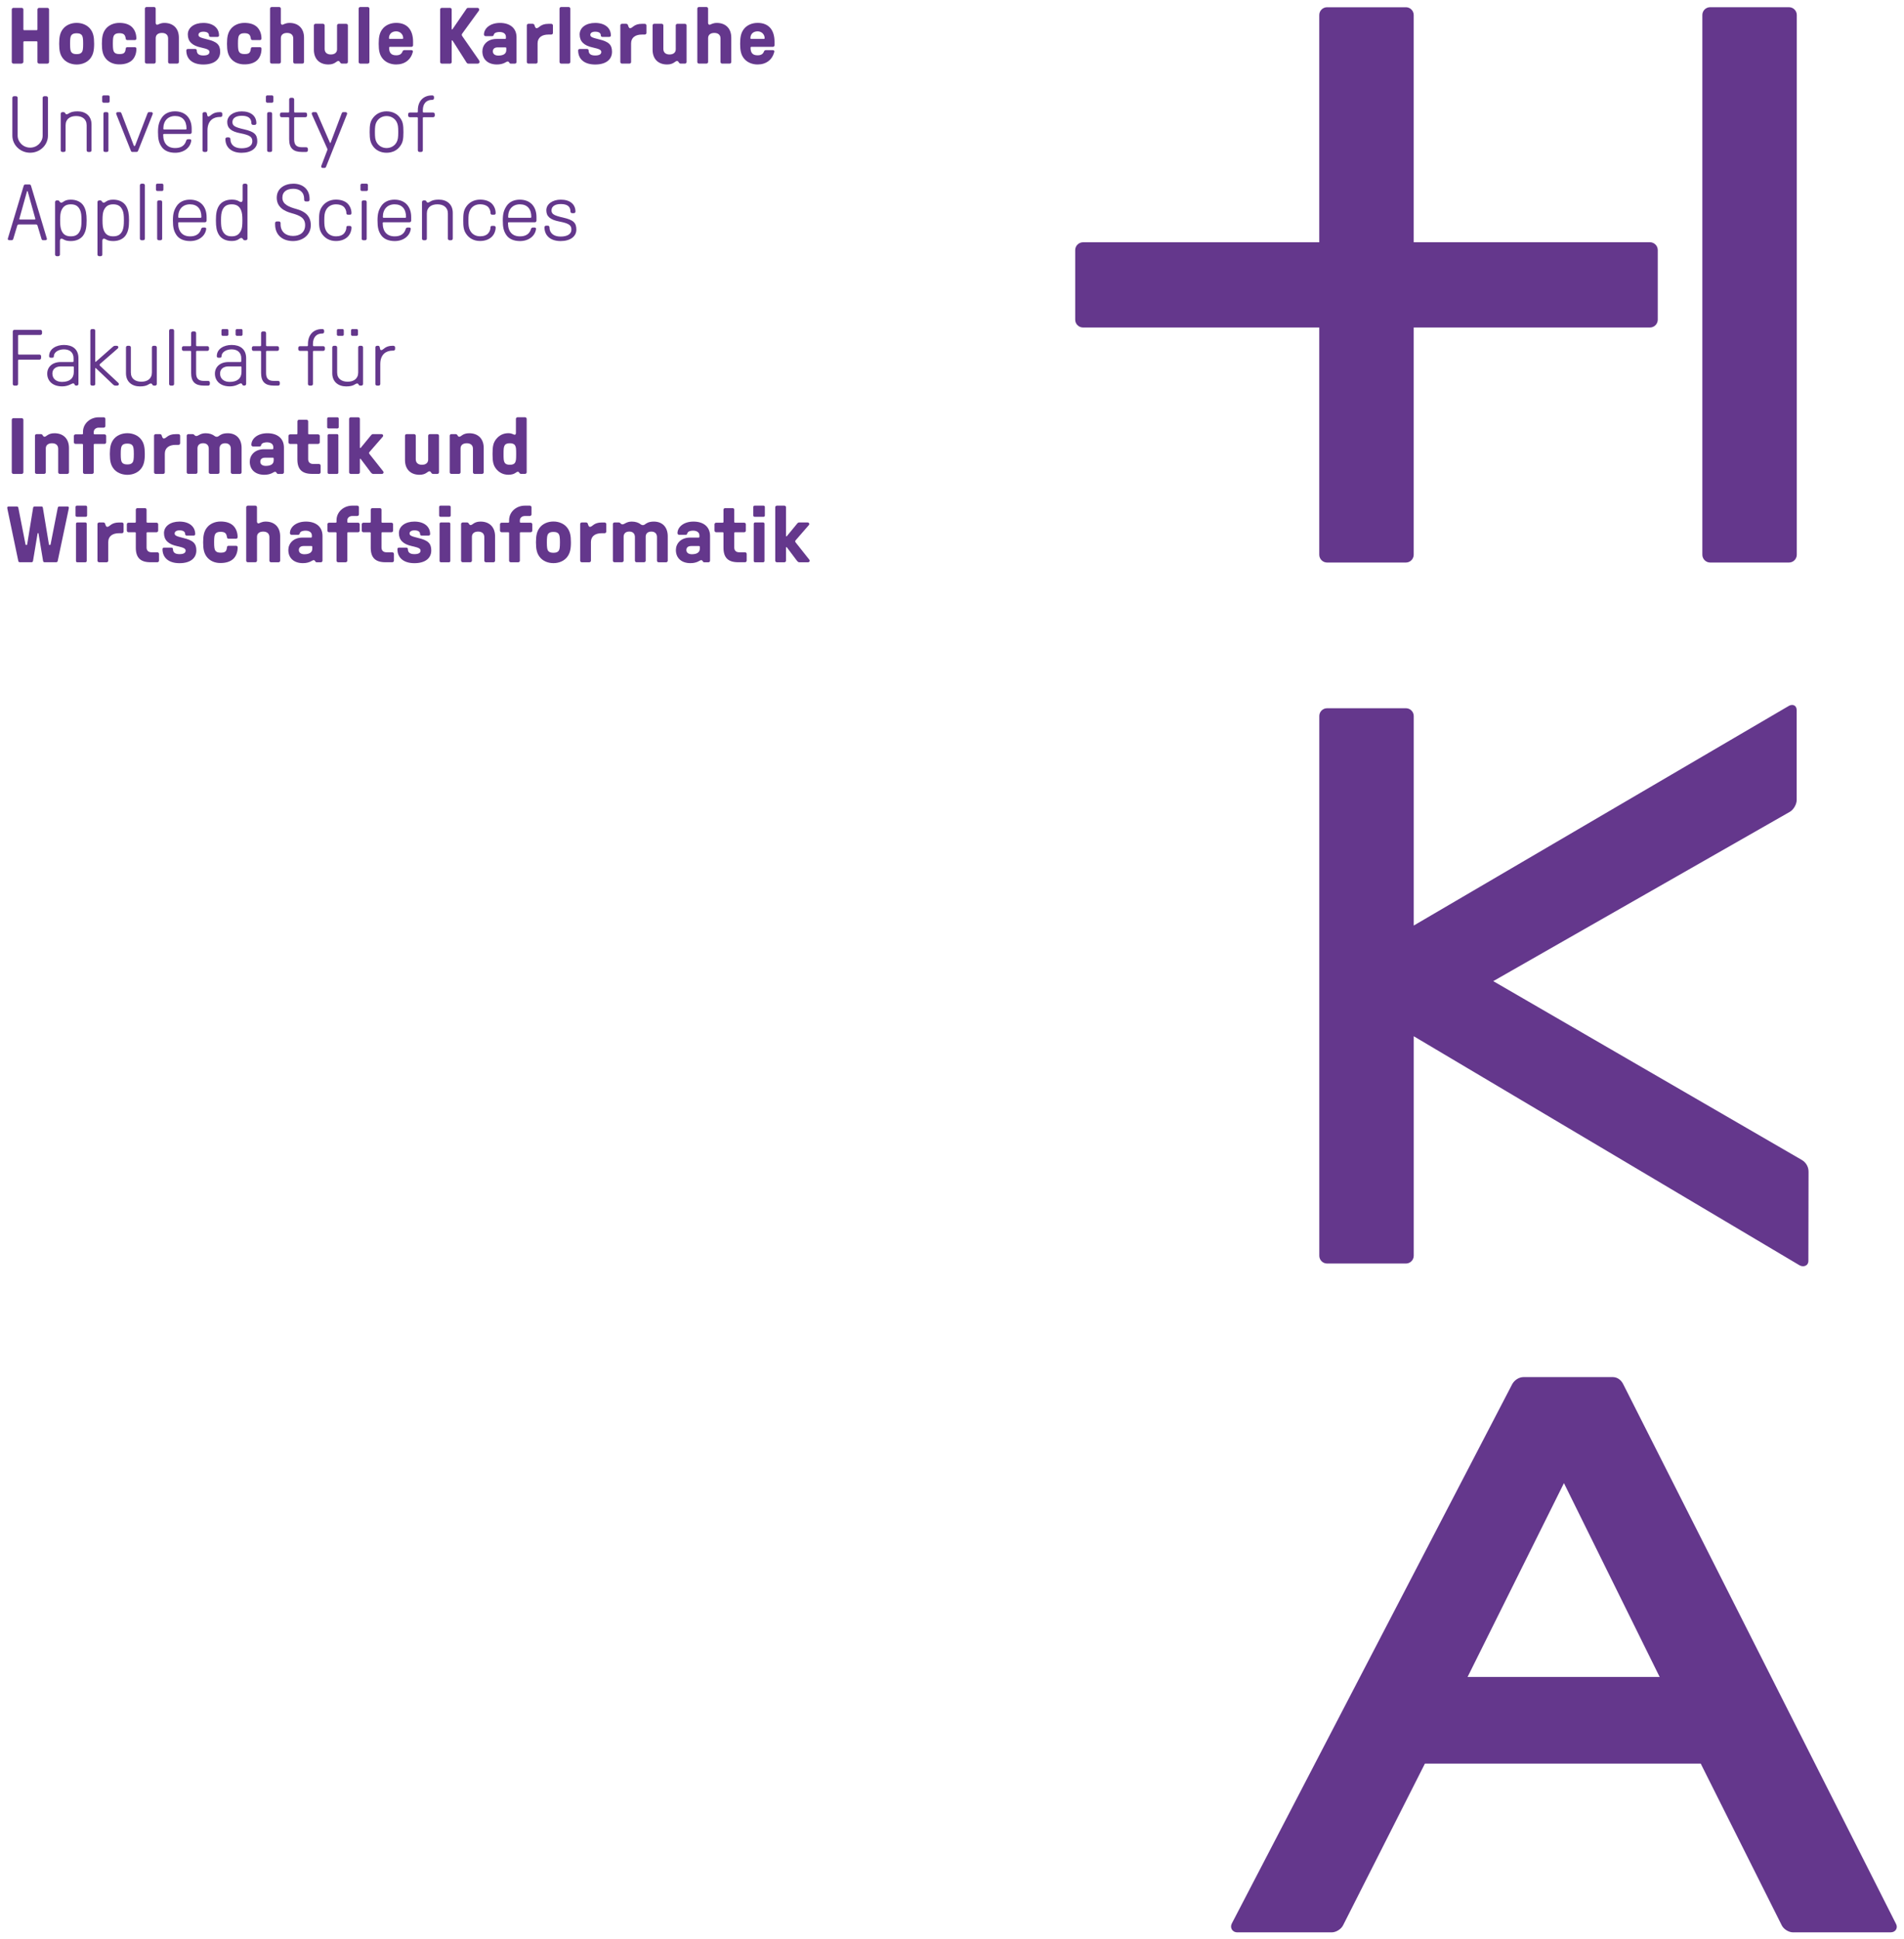 <?xml version="1.0" encoding="utf-8"?>
<!-- Generator: Adobe Illustrator 24.1.0, SVG Export Plug-In . SVG Version: 6.00 Build 0)  -->
<svg version="1.0" id="Ebene_1" xmlns="http://www.w3.org/2000/svg" xmlns:xlink="http://www.w3.org/1999/xlink" x="0px" y="0px"
	 viewBox="0 0 550 560" style="enable-background:new 0 0 550 560;" xml:space="preserve">
<style type="text/css">
	.st0{fill:#64378C;}
</style>
<g>
	<g>
		<path class="st0" d="M3.4,17.91V2.73c0-0.25,0.22-0.46,0.48-0.46h2.39c0.26,0,0.48,0.21,0.48,0.46v5.75c0,0.14,0.1,0.23,0.24,0.23
			h3.59c0.14,0,0.24-0.09,0.24-0.23V2.73c0-0.25,0.22-0.46,0.48-0.46h2.39c0.26,0,0.48,0.21,0.48,0.46v15.18
			c0,0.25-0.22,0.46-0.48,0.46H11.3c-0.26,0-0.48-0.21-0.48-0.46v-5.75c0-0.14-0.1-0.23-0.24-0.23H6.99c-0.14,0-0.24,0.09-0.24,0.23
			v5.75c0,0.25-0.34,0.46-0.6,0.46H3.88C3.62,18.37,3.4,18.16,3.4,17.91z"/>
		<path class="st0" d="M18.14,16.81c-0.77-1.01-1.05-2.16-1.05-4.19c0-2.02,0.29-3.17,1.05-4.19c0.84-1.13,2.32-1.82,4-1.82
			c1.67,0,3.16,0.69,4,1.82c0.77,1.01,1.05,2.16,1.05,4.19c0,2.02-0.29,3.17-1.05,4.19c-0.84,1.13-2.32,1.82-4,1.82
			C20.46,18.62,18.97,17.93,18.14,16.81z M23.64,15.08c0.29-0.39,0.38-0.99,0.38-2.46s-0.1-2.07-0.38-2.46
			c-0.31-0.39-0.74-0.55-1.51-0.55c-0.74,0-1.2,0.16-1.51,0.55c-0.29,0.39-0.38,0.99-0.38,2.46s0.1,2.07,0.38,2.46
			c0.31,0.39,0.77,0.55,1.51,0.55C22.9,15.63,23.33,15.47,23.64,15.08z"/>
		<path class="st0" d="M30.48,16.81c-0.77-1.01-1.05-2.16-1.05-4.19c0-2.02,0.29-3.17,1.05-4.19c0.84-1.13,2.32-1.82,4-1.82
			c1.46,0,2.63,0.35,3.45,1.03c0.93,0.78,1.46,2.05,1.46,3.47c0,0.28-0.17,0.46-0.41,0.46h-2.2c-0.26,0-0.43-0.14-0.45-0.37
			c-0.1-0.64-0.24-0.99-0.5-1.24c-0.29-0.25-0.72-0.37-1.34-0.37c-0.74,0-1.2,0.16-1.51,0.55c-0.29,0.39-0.38,0.99-0.38,2.46
			s0.1,2.07,0.38,2.46c0.31,0.39,0.77,0.55,1.51,0.55c0.67,0,1.05-0.09,1.32-0.3c0.29-0.23,0.41-0.53,0.53-1.36
			c0.02-0.21,0.19-0.32,0.45-0.32h2.2c0.24,0,0.41,0.18,0.41,0.46c0,1.29-0.41,2.41-1.12,3.17c-0.84,0.87-2.15,1.33-3.78,1.33
			C32.8,18.62,31.32,17.93,30.48,16.81z"/>
		<path class="st0" d="M41.86,17.91V2.48c0-0.25,0.22-0.46,0.48-0.46h2.15c0.26,0,0.48,0.21,0.48,0.46v4.14
			c0,0.3,0.17,0.53,0.45,0.53c0.24,0,0.86-0.53,2.06-0.53c2.58,0,4.19,1.61,4.19,4.25v7.04c0,0.25-0.22,0.46-0.48,0.46h-2.15
			c-0.26,0-0.48-0.21-0.48-0.46V11.1c0-0.99-0.65-1.59-1.79-1.59c-1.12,0-1.79,0.57-1.79,1.49v6.9c0,0.25-0.22,0.46-0.48,0.46h-2.15
			C42.08,18.37,41.86,18.16,41.86,17.91z"/>
		<path class="st0" d="M53.82,14.55c0-0.25,0.19-0.41,0.48-0.41h2.06c0.29,0,0.48,0.16,0.48,0.41c0,0.99,0.62,1.47,1.89,1.47
			c1.17,0,1.77-0.34,1.77-1.01c0-0.6-0.53-0.87-2.42-1.29c-2.61-0.55-3.83-1.77-3.83-3.77c0-1.98,1.84-3.33,4.47-3.33
			c2.78,0,4.55,1.4,4.55,3.63c0,0.25-0.19,0.41-0.48,0.41h-1.94c-0.29,0-0.48-0.16-0.48-0.41c0-0.71-0.57-1.1-1.63-1.1
			c-0.86,0-1.41,0.35-1.41,0.9c0,0.57,0.43,0.8,2.44,1.29c2.87,0.67,3.83,1.56,3.83,3.61c0,2.3-1.82,3.68-4.88,3.68
			C55.64,18.62,53.82,17.11,53.82,14.55z"/>
		<path class="st0" d="M66.62,16.81c-0.77-1.01-1.05-2.16-1.05-4.19c0-2.02,0.29-3.17,1.05-4.19c0.84-1.13,2.32-1.82,4-1.82
			c1.46,0,2.63,0.35,3.45,1.03c0.93,0.78,1.46,2.05,1.46,3.47c0,0.28-0.17,0.46-0.41,0.46h-2.2c-0.26,0-0.43-0.14-0.45-0.37
			c-0.1-0.64-0.24-0.99-0.5-1.24c-0.29-0.25-0.72-0.37-1.34-0.37c-0.74,0-1.2,0.16-1.51,0.55c-0.29,0.39-0.38,0.99-0.38,2.46
			s0.1,2.07,0.38,2.46c0.31,0.39,0.77,0.55,1.51,0.55c0.67,0,1.05-0.09,1.32-0.3c0.29-0.23,0.41-0.53,0.53-1.36
			c0.02-0.21,0.19-0.32,0.45-0.32h2.2c0.24,0,0.41,0.18,0.41,0.46c0,1.29-0.41,2.41-1.12,3.17c-0.84,0.87-2.15,1.33-3.78,1.33
			C68.94,18.62,67.46,17.93,66.62,16.81z"/>
		<path class="st0" d="M78.01,17.91V2.48c0-0.25,0.22-0.46,0.48-0.46h2.15c0.26,0,0.48,0.21,0.48,0.46v4.14
			c0,0.3,0.17,0.53,0.45,0.53c0.24,0,0.86-0.53,2.06-0.53c2.58,0,4.19,1.61,4.19,4.25v7.04c0,0.25-0.22,0.46-0.48,0.46h-2.15
			c-0.26,0-0.48-0.21-0.48-0.46V11.1c0-0.99-0.65-1.59-1.79-1.59c-1.12,0-1.79,0.57-1.79,1.49v6.9c0,0.25-0.22,0.46-0.48,0.46h-2.15
			C78.22,18.37,78.01,18.16,78.01,17.91z"/>
		<path class="st0" d="M100.49,7.33v10.58c0,0.25-0.22,0.46-0.48,0.46h-1.2c-0.19,0-0.31-0.05-0.43-0.16
			c-0.19-0.25-0.31-0.6-0.65-0.6c-0.57,0-0.96,1.01-2.87,1.01c-2.58,0-4.19-1.61-4.19-4.25V7.33c0-0.25,0.22-0.46,0.48-0.46h2.15
			c0.26,0,0.48,0.21,0.48,0.46v6.81c0,1.01,0.67,1.59,1.79,1.59c1.12,0,1.79-0.57,1.79-1.49v-6.9c0-0.25,0.22-0.46,0.48-0.46h2.15
			C100.28,6.87,100.49,7.08,100.49,7.33z"/>
		<path class="st0" d="M103.6,17.91V2.48c0-0.25,0.22-0.46,0.48-0.46h2.15c0.26,0,0.48,0.21,0.48,0.46v15.43
			c0,0.25-0.22,0.46-0.48,0.46h-2.15C103.82,18.37,103.6,18.16,103.6,17.91z"/>
		<path class="st0" d="M110.44,16.81c-0.77-1.01-1.05-2.16-1.05-4.19c0-2.02,0.29-3.17,1.05-4.19c0.84-1.13,2.32-1.82,4-1.82
			c3.13,0,4.88,1.95,4.88,5.45v1.01c0,0.25-0.22,0.46-0.48,0.46h-6.2c-0.14,0-0.24,0.09-0.24,0.23c0,1.52,0.62,2.21,2.03,2.21
			c0.98,0,1.56-0.34,1.84-1.1c0.1-0.25,0.29-0.39,0.55-0.39h2.03c0.31,0,0.48,0.21,0.41,0.51c-0.6,2.3-2.37,3.63-4.83,3.63
			C112.76,18.62,111.28,17.93,110.44,16.81z M116.23,11.24c0.14,0,0.24-0.07,0.24-0.21c0-1.13-0.89-1.98-2.03-1.98
			c-1.27,0-2.08,0.78-2.08,1.98c0,0.14,0.1,0.21,0.24,0.21H116.23z"/>
		<path class="st0" d="M127.14,17.91V2.73c0-0.25,0.21-0.46,0.48-0.46h2.37c0.26,0,0.48,0.21,0.48,0.46v5.63
			c0,0.09,0.05,0.14,0.12,0.14c0.05,0,0.1-0.05,0.17-0.14l4.02-5.86c0.07-0.11,0.17-0.23,0.53-0.23h2.61c0.31,0,0.5,0.23,0.5,0.51
			c0,0.12-0.02,0.23-0.1,0.32l-4.79,6.58c-0.1,0.14-0.14,0.25-0.14,0.37c0,0.14,0.05,0.25,0.14,0.39l4.86,6.99
			c0.1,0.14,0.14,0.25,0.14,0.44c0,0.28-0.21,0.51-0.6,0.51h-2.58c-0.36,0-0.48-0.16-0.62-0.37l-3.92-6.16
			c-0.07-0.11-0.14-0.21-0.21-0.21c-0.07,0-0.12,0.05-0.12,0.14v6.14c0,0.25-0.22,0.46-0.48,0.46h-2.37
			C127.35,18.37,127.14,18.16,127.14,17.91z"/>
		<path class="st0" d="M139.34,14.83c0-1.79,1.36-3.59,4.12-3.59h2.44c0.14,0,0.24-0.09,0.24-0.23v-0.37c0-0.94-0.79-1.4-1.84-1.4
			c-0.5,0-1.48,0.11-1.65,0.76c-0.1,0.39-0.22,0.44-0.65,0.44h-1.72c-0.26,0-0.48-0.21-0.48-0.46c0-1.75,1.75-3.36,4.62-3.36
			c2.89,0,4.79,1.49,4.79,4.16v7.13c0,0.25-0.21,0.46-0.48,0.46h-1.2c-0.14,0-0.29-0.05-0.33-0.16c-0.1-0.18-0.26-0.46-0.55-0.46
			c-0.43,0-1.08,0.87-3.11,0.87C141.06,18.62,139.34,17.24,139.34,14.83z M146.25,14.46v-0.55c0-0.14-0.1-0.23-0.24-0.23h-2.23
			c-1.03,0-1.41,0.53-1.41,1.15c0,0.85,0.72,1.22,1.58,1.22C145.2,16.05,146.25,15.66,146.25,14.46z"/>
		<path class="st0" d="M152.18,17.91V7.33c0-0.25,0.22-0.46,0.48-0.46h1.2c0.19,0,0.43,0.12,0.5,0.3c0.14,0.39,0.24,0.97,0.65,0.97
			c0.74,0,1.05-1.26,3.42-1.26h0.81c0.26,0,0.48,0.21,0.48,0.46v2.18c0,0.25-0.21,0.46-0.48,0.46h-0.84c-1.79,0-3.11,0.8-3.11,2.55
			v5.38c0,0.25-0.21,0.46-0.48,0.46h-2.15C152.4,18.37,152.18,18.16,152.18,17.91z"/>
		<path class="st0" d="M161.63,17.91V2.48c0-0.25,0.21-0.46,0.48-0.46h2.15c0.26,0,0.48,0.21,0.48,0.46v15.43
			c0,0.25-0.22,0.46-0.48,0.46h-2.15C161.85,18.37,161.63,18.16,161.63,17.91z"/>
		<path class="st0" d="M167.01,14.55c0-0.25,0.19-0.41,0.48-0.41h2.06c0.29,0,0.48,0.16,0.48,0.41c0,0.99,0.62,1.47,1.89,1.47
			c1.17,0,1.77-0.34,1.77-1.01c0-0.6-0.53-0.87-2.42-1.29c-2.61-0.55-3.83-1.77-3.83-3.77c0-1.98,1.84-3.33,4.47-3.33
			c2.78,0,4.55,1.4,4.55,3.63c0,0.25-0.19,0.41-0.48,0.41h-1.94c-0.29,0-0.48-0.16-0.48-0.41c0-0.71-0.57-1.1-1.63-1.1
			c-0.86,0-1.41,0.35-1.41,0.9c0,0.57,0.43,0.8,2.44,1.29c2.87,0.67,3.83,1.56,3.83,3.61c0,2.3-1.82,3.68-4.88,3.68
			C168.83,18.62,167.01,17.11,167.01,14.55z"/>
		<path class="st0" d="M179.19,17.91V7.33c0-0.25,0.22-0.46,0.48-0.46h1.2c0.19,0,0.43,0.12,0.5,0.3c0.14,0.39,0.24,0.97,0.65,0.97
			c0.74,0,1.05-1.26,3.42-1.26h0.81c0.26,0,0.48,0.21,0.48,0.46v2.18c0,0.25-0.21,0.46-0.48,0.46h-0.84c-1.79,0-3.11,0.8-3.11,2.55
			v5.38c0,0.25-0.21,0.46-0.48,0.46h-2.15C179.4,18.37,179.19,18.16,179.19,17.91z"/>
		<path class="st0" d="M198.33,7.33v10.58c0,0.25-0.21,0.46-0.48,0.46h-1.2c-0.19,0-0.31-0.05-0.43-0.16
			c-0.19-0.25-0.31-0.6-0.65-0.6c-0.57,0-0.96,1.01-2.87,1.01c-2.58,0-4.19-1.61-4.19-4.25V7.33c0-0.25,0.21-0.46,0.48-0.46h2.15
			c0.26,0,0.48,0.21,0.48,0.46v6.81c0,1.01,0.67,1.59,1.79,1.59s1.79-0.57,1.79-1.49v-6.9c0-0.25,0.21-0.46,0.48-0.46h2.15
			C198.11,6.87,198.33,7.08,198.33,7.33z"/>
		<path class="st0" d="M201.43,17.91V2.48c0-0.25,0.21-0.46,0.48-0.46h2.15c0.26,0,0.48,0.21,0.48,0.46v4.14
			c0,0.3,0.17,0.53,0.45,0.53c0.24,0,0.86-0.53,2.06-0.53c2.58,0,4.19,1.61,4.19,4.25v7.04c0,0.25-0.22,0.46-0.48,0.46h-2.15
			c-0.26,0-0.48-0.21-0.48-0.46V11.1c0-0.99-0.65-1.59-1.79-1.59c-1.12,0-1.79,0.57-1.79,1.49v6.9c0,0.25-0.22,0.46-0.48,0.46h-2.15
			C201.65,18.37,201.43,18.16,201.43,17.91z"/>
		<path class="st0" d="M214.85,16.81c-0.77-1.01-1.05-2.16-1.05-4.19c0-2.02,0.29-3.17,1.05-4.19c0.84-1.13,2.32-1.82,4-1.82
			c3.13,0,4.88,1.95,4.88,5.45v1.01c0,0.25-0.21,0.46-0.48,0.46h-6.2c-0.14,0-0.24,0.09-0.24,0.23c0,1.52,0.62,2.21,2.03,2.21
			c0.98,0,1.56-0.34,1.84-1.1c0.1-0.25,0.29-0.39,0.55-0.39h2.03c0.31,0,0.48,0.21,0.41,0.51c-0.6,2.3-2.37,3.63-4.83,3.63
			C217.17,18.62,215.69,17.93,214.85,16.81z M220.64,11.24c0.14,0,0.24-0.07,0.24-0.21c0-1.13-0.89-1.98-2.03-1.98
			c-1.27,0-2.08,0.78-2.08,1.98c0,0.14,0.1,0.21,0.24,0.21H220.64z"/>
	</g>
	<g>
		<path class="st0" d="M3.57,39.16V28.24c0-0.25,0.22-0.46,0.48-0.46h0.57c0.26,0,0.48,0.21,0.48,0.46v10.92
			c0,1.84,1.58,3.47,3.61,3.47s3.61-1.63,3.61-3.47V28.24c0-0.25,0.22-0.46,0.48-0.46h0.57c0.26,0,0.48,0.21,0.48,0.46v10.92
			c0,2.74-2.3,4.94-5.14,4.94S3.57,41.9,3.57,39.16z"/>
		<path class="st0" d="M17.54,43.42V32.84c0-0.25,0.22-0.46,0.48-0.46h0.38c0.14,0,0.24,0.07,0.34,0.16
			c0.12,0.21,0.24,0.46,0.48,0.46c0.65,0,0.86-0.85,3.18-0.85c2.27,0,4.04,1.29,4.04,3.82v7.45c0,0.25-0.22,0.46-0.48,0.46h-0.45
			c-0.26,0-0.48-0.21-0.48-0.46v-7.24c0-1.84-1.32-2.67-3.04-2.67c-1.72,0-3.04,0.83-3.04,2.67v7.24c0,0.25-0.22,0.46-0.48,0.46
			h-0.45C17.75,43.88,17.54,43.67,17.54,43.42z"/>
		<path class="st0" d="M29.52,29.28v-1.36c0-0.18,0.17-0.37,0.38-0.37h1.39c0.22,0,0.38,0.18,0.38,0.37v1.36
			c0,0.21-0.17,0.37-0.38,0.37H29.9C29.69,29.64,29.52,29.48,29.52,29.28z M30.84,43.88h-0.48c-0.34,0-0.48-0.21-0.48-0.46V32.84
			c0-0.25,0.14-0.46,0.48-0.46h0.48c0.34,0,0.48,0.21,0.48,0.46v10.58C31.32,43.67,31.17,43.88,30.84,43.88z"/>
		<path class="st0" d="M37.8,43.53l-4.14-10.39c-0.07-0.16-0.1-0.28-0.1-0.37c0-0.21,0.17-0.39,0.45-0.39h0.62
			c0.22,0,0.36,0.09,0.45,0.35l3.56,9.27c0.05,0.14,0.12,0.18,0.19,0.18c0.07,0,0.17-0.05,0.22-0.18l3.56-9.27
			c0.1-0.25,0.24-0.35,0.45-0.35h0.62c0.29,0,0.45,0.18,0.45,0.39c0,0.09-0.02,0.21-0.1,0.37l-4.14,10.39
			c-0.1,0.23-0.24,0.34-0.45,0.34h-1.22C38.04,43.88,37.89,43.76,37.8,43.53z"/>
		<path class="st0" d="M46.67,42.38c-0.77-1.13-1.03-2.21-1.03-4.25c0-1.86,0.29-2.94,1.1-4.16c0.79-1.17,2.13-1.82,3.8-1.82
			c2.99,0,4.83,1.93,4.83,5.04v1.03c0,0.25-0.22,0.46-0.48,0.46h-7.51c-0.14,0-0.24,0.09-0.24,0.23c0,2.46,1.24,3.84,3.45,3.84
			c1.53,0,2.75-0.57,3.21-2.16c0.07-0.25,0.29-0.39,0.55-0.39h0.48c0.29,0,0.45,0.18,0.41,0.46c-0.29,2.05-2.18,3.45-4.64,3.45
			C48.8,44.11,47.44,43.51,46.67,42.38z M53.64,37.39c0.14,0,0.24-0.09,0.24-0.23c0-2.35-1.2-3.66-3.3-3.66
			c-2.08,0-3.4,1.4-3.4,3.66c0,0.14,0.1,0.23,0.24,0.23H53.64z"/>
		<path class="st0" d="M58.51,43.42V32.84c0-0.25,0.22-0.46,0.48-0.46h0.31c0.26,0,0.41,0.14,0.48,0.46c0.07,0.3,0.07,0.8,0.43,0.8
			c0.62,0,1.05-1.26,3.23-1.26h0.29c0.26,0,0.48,0.21,0.48,0.46v0.48c0,0.25-0.22,0.46-0.48,0.46h-0.31c-1.53,0-3.49,0.83-3.49,3.89
			v5.75c0,0.25-0.22,0.46-0.48,0.46h-0.45C58.73,43.88,58.51,43.67,58.51,43.42z"/>
		<path class="st0" d="M65.11,40.13c0-0.25,0.22-0.46,0.48-0.46h0.48c0.26,0,0.48,0.21,0.48,0.46c0,1.68,1.2,2.69,3.21,2.69
			c1.99,0,3.13-0.74,3.13-2.02c0-1.29-0.77-1.79-3.47-2.32c-2.66-0.51-3.78-1.47-3.78-3.24c0-1.79,1.77-3.08,4.19-3.08
			c2.61,0,4.23,1.31,4.23,3.45c0,0.25-0.22,0.46-0.48,0.46h-0.48c-0.26,0-0.48-0.21-0.48-0.46c0-1.47-0.91-2.18-2.8-2.18
			c-1.67,0-2.68,0.69-2.68,1.82c0,1.06,0.69,1.49,3.35,2.09c2.94,0.67,3.83,1.47,3.83,3.47c0,2.02-1.79,3.31-4.57,3.31
			C66.89,44.11,65.11,42.59,65.11,40.13z"/>
		<path class="st0" d="M76.81,29.28v-1.36c0-0.18,0.17-0.37,0.38-0.37h1.39c0.22,0,0.38,0.18,0.38,0.37v1.36
			c0,0.21-0.17,0.37-0.38,0.37h-1.39C76.98,29.64,76.81,29.48,76.81,29.28z M78.13,43.88h-0.48c-0.33,0-0.48-0.21-0.48-0.46V32.84
			c0-0.25,0.14-0.46,0.48-0.46h0.48c0.33,0,0.48,0.21,0.48,0.46v10.58C78.61,43.67,78.46,43.88,78.13,43.88z"/>
		<path class="st0" d="M83.53,40.2v-6.12c0-0.14-0.1-0.23-0.24-0.23h-1.94c-0.26,0-0.48-0.21-0.48-0.46v-0.44
			c0-0.25,0.22-0.46,0.48-0.46h1.94c0.14,0,0.24-0.09,0.24-0.23V28.7c0-0.25,0.22-0.46,0.48-0.46h0.48c0.26,0,0.48,0.21,0.48,0.46
			v3.56c0,0.14,0.1,0.23,0.24,0.23h3.01c0.26,0,0.48,0.21,0.48,0.46v0.44c0,0.25-0.22,0.46-0.48,0.46h-3.01
			c-0.14,0-0.24,0.09-0.24,0.23v6.12c0,1.56,0.57,2.32,2.27,2.32h1.22c0.26,0,0.48,0.21,0.48,0.46v0.44c0,0.25-0.22,0.46-0.48,0.46
			h-1.22C84.75,43.88,83.53,42.84,83.53,40.2z"/>
		<path class="st0" d="M92.79,48.11c0-0.11,0.02-0.23,0.07-0.34l1.67-4.37c0.05-0.11,0.07-0.18,0.07-0.23
			c0-0.07-0.02-0.14-0.07-0.25l-4.38-9.77c-0.07-0.16-0.1-0.28-0.1-0.37c0-0.21,0.17-0.39,0.45-0.39h0.67
			c0.22,0,0.33,0.07,0.45,0.35l3.66,8.42c0.05,0.11,0.07,0.14,0.12,0.14c0.05,0,0.07-0.02,0.12-0.14l3.18-8.42
			c0.12-0.28,0.24-0.35,0.45-0.35h0.67c0.29,0,0.45,0.18,0.45,0.39c0,0.09-0.02,0.21-0.1,0.37l-5.98,14.99
			c-0.1,0.25-0.24,0.35-0.45,0.35h-0.53C92.93,48.48,92.79,48.34,92.79,48.11z"/>
		<path class="st0" d="M107.62,42.04c-0.62-0.97-0.84-1.84-0.84-3.91c0-2.07,0.19-2.97,0.84-3.91c0.89-1.29,2.3-2.07,4.04-2.07
			c1.75,0,3.21,0.76,4.04,2.07c0.65,0.94,0.84,1.84,0.84,3.91c0,2.07-0.19,2.97-0.84,3.91c-0.84,1.31-2.3,2.07-4.04,2.07
			C109.92,44.11,108.46,43.35,107.62,42.04z M114.61,40.98c0.33-0.67,0.43-1.29,0.43-2.85c0-1.56-0.1-2.18-0.43-2.85
			c-0.53-1.08-1.65-1.77-2.94-1.77s-2.39,0.69-2.94,1.77c-0.33,0.67-0.43,1.29-0.43,2.85c0,1.56,0.1,2.18,0.43,2.85
			c0.55,1.08,1.65,1.77,2.94,1.77S114.08,42.06,114.61,40.98z"/>
		<path class="st0" d="M120.7,43.42v-9.34c0-0.14-0.1-0.23-0.24-0.23h-2.08c-0.26,0-0.48-0.21-0.48-0.46v-0.44
			c0-0.25,0.22-0.46,0.48-0.46h2.08c0.14,0,0.24-0.09,0.24-0.23v-0.41c0-2.64,1.58-4.3,4.07-4.3h0.12c0.26,0,0.48,0.21,0.48,0.46
			v0.37c0,0.25-0.22,0.46-0.48,0.46h-0.12c-1.65,0-2.63,1.13-2.63,3.01v0.41c0,0.14,0.1,0.23,0.24,0.23h2.73
			c0.26,0,0.48,0.21,0.48,0.46v0.44c0,0.25-0.22,0.46-0.48,0.46h-2.73c-0.14,0-0.24,0.09-0.24,0.23v9.34c0,0.25-0.22,0.46-0.48,0.46
			h-0.48C120.92,43.88,120.7,43.67,120.7,43.42z"/>
	</g>
	<g>
		<path class="st0" d="M2.25,69.02c0-0.09,0.02-0.18,0.05-0.25l4.55-15.15c0.07-0.23,0.24-0.35,0.45-0.35h1.2
			c0.22,0,0.38,0.12,0.45,0.35l4.55,15.15c0.02,0.07,0.05,0.16,0.05,0.25c0,0.18-0.17,0.34-0.5,0.34h-0.6
			c-0.22,0-0.38-0.11-0.45-0.34l-1.17-3.89c-0.07-0.23-0.24-0.32-0.45-0.32H5.44c-0.22,0-0.38,0.09-0.45,0.32l-1.17,3.89
			c-0.07,0.23-0.24,0.34-0.45,0.34h-0.6C2.42,69.37,2.25,69.21,2.25,69.02z M10.01,63.39c0.14,0,0.24-0.07,0.19-0.25l-2.18-7.82
			c-0.02-0.09-0.05-0.14-0.1-0.14H7.88c-0.05,0-0.07,0.05-0.1,0.14L5.6,63.14c-0.05,0.18,0.05,0.25,0.19,0.25H10.01z"/>
		<path class="st0" d="M15.91,73.51V58.33c0-0.25,0.22-0.46,0.48-0.46h0.38c0.17,0,0.26,0.05,0.36,0.21
			c0.17,0.3,0.36,0.44,0.57,0.44c0.57,0,0.84-0.87,2.75-0.87c1.7,0,3.06,0.69,3.76,1.89c0.6,1.08,0.81,2.18,0.81,4.09
			c0,1.98-0.22,3.06-0.81,4.09c-0.69,1.2-2.06,1.89-3.76,1.89c-1.87,0-2.15-0.69-2.66-0.69c-0.34,0-0.48,0.21-0.48,0.69v3.91
			c0,0.25-0.22,0.46-0.48,0.46h-0.45C16.13,73.97,15.91,73.76,15.91,73.51z M23.18,66.47c0.26-0.71,0.36-1.43,0.36-2.85
			c0-1.45-0.1-2.21-0.36-2.85C22.66,59.53,21.85,59,20.46,59c-1.36,0-2.18,0.53-2.73,1.77c-0.26,0.64-0.36,1.4-0.36,2.85
			c0,1.43,0.1,2.14,0.36,2.85c0.5,1.24,1.34,1.77,2.73,1.77C21.85,68.24,22.68,67.71,23.18,66.47z"/>
		<path class="st0" d="M28.16,73.51V58.33c0-0.25,0.22-0.46,0.48-0.46h0.38c0.17,0,0.26,0.05,0.36,0.21
			c0.17,0.3,0.36,0.44,0.57,0.44c0.57,0,0.84-0.87,2.75-0.87c1.7,0,3.06,0.69,3.76,1.89c0.6,1.08,0.81,2.18,0.81,4.09
			c0,1.98-0.22,3.06-0.81,4.09c-0.69,1.2-2.06,1.89-3.76,1.89c-1.87,0-2.15-0.69-2.66-0.69c-0.33,0-0.48,0.21-0.48,0.69v3.91
			c0,0.25-0.22,0.46-0.48,0.46h-0.45C28.37,73.97,28.16,73.76,28.16,73.51z M35.43,66.47c0.26-0.71,0.36-1.43,0.36-2.85
			c0-1.45-0.1-2.21-0.36-2.85C34.91,59.53,34.09,59,32.7,59c-1.36,0-2.18,0.53-2.73,1.77c-0.26,0.64-0.36,1.4-0.36,2.85
			c0,1.43,0.1,2.14,0.36,2.85c0.5,1.24,1.34,1.77,2.73,1.77C34.09,68.24,34.93,67.71,35.43,66.47z"/>
		<path class="st0" d="M40.41,68.91V53.5c0-0.25,0.22-0.46,0.48-0.46h0.48c0.26,0,0.48,0.21,0.48,0.46v15.41
			c0,0.25-0.22,0.46-0.48,0.46h-0.48C40.62,69.37,40.41,69.16,40.41,68.91z"/>
		<path class="st0" d="M45.05,54.77v-1.36c0-0.18,0.17-0.37,0.38-0.37h1.39c0.22,0,0.38,0.18,0.38,0.37v1.36
			c0,0.21-0.17,0.37-0.38,0.37h-1.39C45.21,55.14,45.05,54.97,45.05,54.77z M46.36,69.37h-0.48c-0.33,0-0.48-0.21-0.48-0.46V58.33
			c0-0.25,0.14-0.46,0.48-0.46h0.48c0.34,0,0.48,0.21,0.48,0.46v10.58C46.84,69.16,46.7,69.37,46.36,69.37z"/>
		<path class="st0" d="M50.98,67.88c-0.77-1.13-1.03-2.21-1.03-4.25c0-1.86,0.29-2.94,1.1-4.16c0.79-1.17,2.13-1.82,3.8-1.82
			c2.99,0,4.83,1.93,4.83,5.04v1.03c0,0.25-0.22,0.46-0.48,0.46H51.7c-0.14,0-0.24,0.09-0.24,0.23c0,2.46,1.24,3.84,3.45,3.84
			c1.53,0,2.75-0.57,3.21-2.16c0.07-0.25,0.29-0.39,0.55-0.39h0.48c0.29,0,0.45,0.18,0.41,0.46c-0.29,2.05-2.18,3.45-4.64,3.45
			C53.11,69.6,51.74,69,50.98,67.88z M57.94,62.89c0.14,0,0.24-0.09,0.24-0.23c0-2.35-1.2-3.66-3.3-3.66c-2.08,0-3.4,1.4-3.4,3.66
			c0,0.14,0.1,0.23,0.24,0.23H57.94z"/>
		<path class="st0" d="M63.18,67.71c-0.6-1.03-0.81-2.12-0.81-4.09c0-1.98,0.22-3.06,0.81-4.09c0.69-1.2,2.06-1.89,3.76-1.89
			c1.87,0,2.15,0.69,2.66,0.69c0.33,0,0.48-0.21,0.48-0.69V53.5c0-0.25,0.22-0.46,0.48-0.46H71c0.26,0,0.48,0.21,0.48,0.46v15.41
			c0,0.25-0.22,0.46-0.48,0.46h-0.38c-0.17,0-0.26-0.05-0.36-0.21c-0.17-0.3-0.36-0.44-0.57-0.44c-0.57,0-0.84,0.87-2.75,0.87
			C65.23,69.6,63.87,68.91,63.18,67.71z M69.66,66.47c0.26-0.64,0.36-1.33,0.36-2.85c0-1.43-0.1-2.14-0.36-2.85
			c-0.5-1.24-1.34-1.77-2.73-1.77s-2.23,0.53-2.73,1.77c-0.26,0.71-0.36,1.43-0.36,2.85c0,1.45,0.1,2.21,0.36,2.85
			c0.53,1.24,1.34,1.77,2.73,1.77C68.3,68.24,69.11,67.71,69.66,66.47z"/>
		<path class="st0" d="M79.47,64.77V64.4c0-0.25,0.22-0.46,0.48-0.46h0.62c0.26,0,0.48,0.21,0.48,0.46v0.37
			c0,2.12,1.48,3.36,3.57,3.36c2.06,0,3.52-1.06,3.52-3.13c0-2.12-1.58-2.81-3.92-3.45c-2.08-0.57-4.28-1.7-4.28-4.46
			c0-2.78,2.42-4.05,4.81-4.05c2.68,0,4.67,1.59,4.67,4.37v0.3c0,0.25-0.22,0.46-0.48,0.46h-0.6c-0.26,0-0.48-0.21-0.48-0.46v-0.3
			c0-1.93-1.34-2.9-3.11-2.9c-1.89,0-3.18,0.83-3.18,2.58c0,1.93,1.89,2.67,4.07,3.27c2.22,0.62,4.14,1.82,4.14,4.65
			c0,2.97-2.49,4.6-5.14,4.6C81.67,69.6,79.47,67.94,79.47,64.77z"/>
		<path class="st0" d="M93,67.53c-0.77-1.13-0.84-2.25-0.84-3.91c0-1.66,0.07-2.78,0.84-3.91c0.84-1.24,2.23-2.07,4.04-2.07
			c1.32,0,2.46,0.35,3.25,1.03c0.81,0.74,1.24,1.82,1.24,2.87c0,0.25-0.14,0.46-0.41,0.46h-0.6c-0.22,0-0.45-0.11-0.45-0.37
			c0-0.74-0.29-1.52-0.89-2.02C98.67,59.21,97.93,59,97.05,59c-1.32,0-2.39,0.62-2.94,1.77c-0.36,0.74-0.43,1.52-0.43,2.85
			c0,1.33,0.07,2.12,0.43,2.85c0.55,1.15,1.63,1.77,2.94,1.77c1.08,0,1.87-0.32,2.34-0.85c0.45-0.51,0.67-1.2,0.67-1.77
			c0-0.3,0.24-0.39,0.45-0.39h0.55c0.26,0,0.48,0.21,0.48,0.46c0,0.94-0.38,1.91-1.03,2.6c-0.79,0.83-2.01,1.31-3.47,1.31
			C95.23,69.6,93.84,68.77,93,67.53z"/>
		<path class="st0" d="M104.13,54.77v-1.36c0-0.18,0.17-0.37,0.38-0.37h1.39c0.22,0,0.38,0.18,0.38,0.37v1.36
			c0,0.21-0.17,0.37-0.38,0.37h-1.39C104.29,55.14,104.13,54.97,104.13,54.77z M105.44,69.37h-0.48c-0.33,0-0.48-0.21-0.48-0.46
			V58.33c0-0.25,0.14-0.46,0.48-0.46h0.48c0.33,0,0.48,0.21,0.48,0.46v10.58C105.92,69.16,105.78,69.37,105.44,69.37z"/>
		<path class="st0" d="M110.08,67.88c-0.77-1.13-1.03-2.21-1.03-4.25c0-1.86,0.29-2.94,1.1-4.16c0.79-1.17,2.13-1.82,3.8-1.82
			c2.99,0,4.83,1.93,4.83,5.04v1.03c0,0.25-0.22,0.46-0.48,0.46h-7.51c-0.14,0-0.24,0.09-0.24,0.23c0,2.46,1.24,3.84,3.45,3.84
			c1.53,0,2.75-0.57,3.21-2.16c0.07-0.25,0.29-0.39,0.55-0.39h0.48c0.29,0,0.46,0.18,0.41,0.46c-0.29,2.05-2.18,3.45-4.64,3.45
			C112.21,69.6,110.85,69,110.08,67.88z M117.05,62.89c0.14,0,0.24-0.09,0.24-0.23c0-2.35-1.2-3.66-3.3-3.66
			c-2.08,0-3.4,1.4-3.4,3.66c0,0.14,0.1,0.23,0.24,0.23H117.05z"/>
		<path class="st0" d="M121.9,68.91V58.33c0-0.25,0.22-0.46,0.48-0.46h0.38c0.14,0,0.24,0.07,0.33,0.16
			c0.12,0.21,0.24,0.46,0.48,0.46c0.65,0,0.86-0.85,3.18-0.85c2.27,0,4.04,1.29,4.04,3.82v7.45c0,0.25-0.22,0.46-0.48,0.46h-0.45
			c-0.26,0-0.48-0.21-0.48-0.46v-7.24c0-1.84-1.32-2.67-3.04-2.67c-1.72,0-3.04,0.83-3.04,2.67v7.24c0,0.25-0.21,0.46-0.48,0.46
			h-0.45C122.11,69.37,121.9,69.16,121.9,68.91z"/>
		<path class="st0" d="M134.65,67.53c-0.77-1.13-0.84-2.25-0.84-3.91c0-1.66,0.07-2.78,0.84-3.91c0.84-1.24,2.23-2.07,4.04-2.07
			c1.32,0,2.46,0.35,3.25,1.03c0.81,0.74,1.24,1.82,1.24,2.87c0,0.25-0.14,0.46-0.41,0.46h-0.6c-0.21,0-0.46-0.11-0.46-0.37
			c0-0.74-0.29-1.52-0.88-2.02c-0.53-0.41-1.27-0.62-2.15-0.62c-1.32,0-2.39,0.62-2.94,1.77c-0.36,0.74-0.43,1.52-0.43,2.85
			c0,1.33,0.07,2.12,0.43,2.85c0.55,1.15,1.63,1.77,2.94,1.77c1.08,0,1.87-0.32,2.34-0.85c0.46-0.51,0.67-1.2,0.67-1.77
			c0-0.3,0.24-0.39,0.46-0.39h0.55c0.26,0,0.48,0.21,0.48,0.46c0,0.94-0.38,1.91-1.03,2.6c-0.79,0.83-2.01,1.31-3.47,1.31
			C136.87,69.6,135.49,68.77,134.65,67.53z"/>
		<path class="st0" d="M146.27,67.88c-0.77-1.13-1.03-2.21-1.03-4.25c0-1.86,0.29-2.94,1.1-4.16c0.79-1.17,2.13-1.82,3.8-1.82
			c2.99,0,4.83,1.93,4.83,5.04v1.03c0,0.25-0.21,0.46-0.48,0.46h-7.51c-0.14,0-0.24,0.09-0.24,0.23c0,2.46,1.24,3.84,3.45,3.84
			c1.53,0,2.75-0.57,3.21-2.16c0.07-0.25,0.29-0.39,0.55-0.39h0.48c0.29,0,0.45,0.18,0.41,0.46c-0.29,2.05-2.18,3.45-4.64,3.45
			C148.4,69.6,147.04,69,146.27,67.88z M153.24,62.89c0.14,0,0.24-0.09,0.24-0.23c0-2.35-1.2-3.66-3.3-3.66
			c-2.08,0-3.4,1.4-3.4,3.66c0,0.14,0.1,0.23,0.24,0.23H153.24z"/>
		<path class="st0" d="M157.28,65.62c0-0.25,0.21-0.46,0.48-0.46h0.48c0.26,0,0.48,0.21,0.48,0.46c0,1.68,1.2,2.69,3.21,2.69
			c1.99,0,3.13-0.74,3.13-2.02c0-1.29-0.77-1.79-3.47-2.32c-2.66-0.51-3.78-1.47-3.78-3.24c0-1.79,1.77-3.08,4.19-3.08
			c2.61,0,4.23,1.31,4.23,3.45c0,0.25-0.21,0.46-0.48,0.46h-0.48c-0.26,0-0.48-0.21-0.48-0.46c0-1.47-0.91-2.18-2.8-2.18
			c-1.67,0-2.68,0.69-2.68,1.82c0,1.06,0.69,1.49,3.35,2.09c2.94,0.67,3.83,1.47,3.83,3.47c0,2.02-1.79,3.31-4.57,3.31
			C159.05,69.6,157.28,68.08,157.28,65.62z"/>
	</g>
	<g>
		<path class="st0" d="M3.69,110.89V95.71c0-0.25,0.22-0.46,0.48-0.46h7.49c0.26,0,0.48,0.21,0.48,0.46v0.55
			c0,0.25-0.22,0.46-0.48,0.46h-6.2c-0.14,0-0.24,0.09-0.24,0.23v5.2c0,0.14,0.1,0.23,0.24,0.23h5.93c0.26,0,0.48,0.21,0.48,0.46
			v0.55c0,0.25-0.22,0.46-0.48,0.46H5.46c-0.14,0-0.24,0.09-0.24,0.23v6.81c0,0.25-0.22,0.46-0.48,0.46H4.17
			C3.9,111.35,3.69,111.14,3.69,110.89z"/>
		<path class="st0" d="M13.64,107.9c0-1.91,1.44-3.36,3.95-3.36h3.42c0.14,0,0.24-0.09,0.24-0.23v-0.9c0-1.49-0.98-2.53-2.78-2.53
			c-1.56,0-2.92,0.81-2.92,2.02c0,0.34-0.26,0.39-0.5,0.39h-0.38c-0.36,0-0.48-0.18-0.48-0.46c0-2.14,2.13-3.22,4.28-3.22
			c2.46,0,4.19,1.2,4.19,3.82v7.45c0,0.25-0.22,0.46-0.48,0.46h-0.22c-0.14,0-0.26-0.05-0.33-0.16c-0.12-0.18-0.17-0.48-0.48-0.48
			c-0.43,0-1.39,0.87-3.16,0.87C15.05,111.58,13.64,109.85,13.64,107.9z M21.32,107.41v-1.38c0-0.14-0.1-0.23-0.24-0.23h-3.49
			c-1.41,0-2.46,0.71-2.46,2.07c0,1.63,1.29,2.41,2.75,2.41C20.08,110.29,21.32,109.28,21.32,107.41z"/>
		<path class="st0" d="M26.1,110.89V95.48c0-0.25,0.22-0.46,0.48-0.46h0.45c0.26,0,0.48,0.21,0.48,0.46v8.92
			c0,0.07,0.05,0.09,0.07,0.09c0.05,0,0.12-0.05,0.17-0.09l4.83-4.25c0.12-0.11,0.33-0.3,0.67-0.3h0.45c0.33,0,0.48,0.21,0.48,0.41
			c0,0.11-0.05,0.25-0.14,0.34l-5.14,4.48c-0.1,0.09-0.14,0.18-0.14,0.28c0,0.09,0.05,0.18,0.14,0.28l5.26,4.9
			c0.12,0.11,0.17,0.23,0.17,0.37c0,0.23-0.17,0.44-0.5,0.44h-0.48c-0.36,0-0.6-0.23-0.72-0.34l-4.83-4.6
			c-0.1-0.09-0.17-0.14-0.22-0.14c-0.05,0-0.07,0.02-0.07,0.09v4.53c0,0.25-0.22,0.46-0.48,0.46h-0.45
			C26.32,111.35,26.1,111.14,26.1,110.89z"/>
		<path class="st0" d="M45.29,100.31v10.58c0,0.25-0.22,0.46-0.48,0.46h-0.38c-0.14,0-0.24-0.07-0.34-0.16
			c-0.12-0.21-0.24-0.46-0.48-0.46c-0.65,0-0.86,0.85-3.18,0.85c-2.27,0-4.04-1.29-4.04-3.82v-7.45c0-0.25,0.22-0.46,0.48-0.46h0.45
			c0.26,0,0.48,0.21,0.48,0.46v7.24c0,1.84,1.32,2.67,3.04,2.67c1.72,0,3.04-0.83,3.04-2.67v-7.24c0-0.25,0.22-0.46,0.48-0.46h0.45
			C45.07,99.85,45.29,100.06,45.29,100.31z"/>
		<path class="st0" d="M48.85,110.89V95.48c0-0.25,0.22-0.46,0.48-0.46h0.48c0.26,0,0.48,0.21,0.48,0.46v15.41
			c0,0.25-0.22,0.46-0.48,0.46h-0.48C49.06,111.35,48.85,111.14,48.85,110.89z"/>
		<path class="st0" d="M55.21,107.67v-6.12c0-0.14-0.1-0.23-0.24-0.23h-1.94c-0.26,0-0.48-0.21-0.48-0.46v-0.44
			c0-0.25,0.22-0.46,0.48-0.46h1.94c0.14,0,0.24-0.09,0.24-0.23v-3.56c0-0.25,0.22-0.46,0.48-0.46h0.48c0.26,0,0.48,0.21,0.48,0.46
			v3.56c0,0.14,0.1,0.23,0.24,0.23h3.01c0.26,0,0.48,0.21,0.48,0.46v0.44c0,0.25-0.22,0.46-0.48,0.46h-3.01
			c-0.14,0-0.24,0.09-0.24,0.23v6.12c0,1.56,0.57,2.32,2.27,2.32h1.22c0.26,0,0.48,0.21,0.48,0.46v0.44c0,0.25-0.22,0.46-0.48,0.46
			h-1.22C56.43,111.35,55.21,110.31,55.21,107.67z"/>
		<path class="st0" d="M62.08,107.9c0-1.91,1.44-3.36,3.95-3.36h3.42c0.14,0,0.24-0.09,0.24-0.23v-0.9c0-1.49-0.98-2.53-2.78-2.53
			c-1.56,0-2.92,0.81-2.92,2.02c0,0.34-0.26,0.39-0.5,0.39h-0.38c-0.36,0-0.48-0.18-0.48-0.46c0-2.14,2.13-3.22,4.28-3.22
			c2.46,0,4.19,1.2,4.19,3.82v7.45c0,0.25-0.22,0.46-0.48,0.46H70.4c-0.14,0-0.26-0.05-0.33-0.16c-0.12-0.18-0.17-0.48-0.48-0.48
			c-0.43,0-1.39,0.87-3.16,0.87C63.49,111.58,62.08,109.85,62.08,107.9z M69.76,107.41v-1.38c0-0.14-0.1-0.23-0.24-0.23h-3.49
			c-1.41,0-2.46,0.71-2.46,2.07c0,1.63,1.29,2.41,2.75,2.41C68.51,110.29,69.76,109.28,69.76,107.41z M63.97,96.61v-1.22
			c0-0.18,0.17-0.37,0.38-0.37h1.24c0.22,0,0.38,0.18,0.38,0.37v1.22c0,0.21-0.17,0.37-0.38,0.37h-1.24
			C64.13,96.97,63.97,96.81,63.97,96.61z M68.06,96.61v-1.22c0-0.18,0.17-0.37,0.38-0.37h1.24c0.22,0,0.38,0.18,0.38,0.37v1.22
			c0,0.21-0.17,0.37-0.38,0.37h-1.24C68.23,96.97,68.06,96.81,68.06,96.61z"/>
		<path class="st0" d="M75.42,107.67v-6.12c0-0.14-0.1-0.23-0.24-0.23h-1.94c-0.26,0-0.48-0.21-0.48-0.46v-0.44
			c0-0.25,0.22-0.46,0.48-0.46h1.94c0.14,0,0.24-0.09,0.24-0.23v-3.56c0-0.25,0.22-0.46,0.48-0.46h0.48c0.26,0,0.48,0.21,0.48,0.46
			v3.56c0,0.14,0.1,0.23,0.24,0.23h3.01c0.26,0,0.48,0.21,0.48,0.46v0.44c0,0.25-0.22,0.46-0.48,0.46H77.1
			c-0.14,0-0.24,0.09-0.24,0.23v6.12c0,1.56,0.57,2.32,2.27,2.32h1.22c0.26,0,0.48,0.21,0.48,0.46v0.44c0,0.25-0.22,0.46-0.48,0.46
			h-1.22C76.64,111.35,75.42,110.31,75.42,107.67z"/>
		<path class="st0" d="M88.96,110.89v-9.34c0-0.14-0.1-0.23-0.24-0.23h-2.08c-0.26,0-0.48-0.21-0.48-0.46v-0.44
			c0-0.25,0.22-0.46,0.48-0.46h2.08c0.14,0,0.24-0.09,0.24-0.23v-0.41c0-2.64,1.58-4.3,4.07-4.3h0.12c0.26,0,0.48,0.21,0.48,0.46
			v0.37c0,0.25-0.22,0.46-0.48,0.46h-0.12c-1.65,0-2.63,1.13-2.63,3.01v0.41c0,0.14,0.1,0.23,0.24,0.23h2.73
			c0.26,0,0.48,0.21,0.48,0.46v0.44c0,0.25-0.22,0.46-0.48,0.46h-2.73c-0.14,0-0.24,0.09-0.24,0.23v9.34c0,0.25-0.22,0.46-0.48,0.46
			h-0.48C89.18,111.35,88.96,111.14,88.96,110.89z"/>
		<path class="st0" d="M104.87,100.31v10.58c0,0.25-0.22,0.46-0.48,0.46h-0.38c-0.14,0-0.24-0.07-0.33-0.16
			c-0.12-0.21-0.24-0.46-0.48-0.46c-0.65,0-0.86,0.85-3.18,0.85c-2.27,0-4.04-1.29-4.04-3.82v-7.45c0-0.25,0.22-0.46,0.48-0.46h0.45
			c0.26,0,0.48,0.21,0.48,0.46v7.24c0,1.84,1.32,2.67,3.04,2.67c1.72,0,3.04-0.83,3.04-2.67v-7.24c0-0.25,0.22-0.46,0.48-0.46h0.45
			C104.66,99.85,104.87,100.06,104.87,100.31z M97.31,96.61v-1.22c0-0.18,0.17-0.37,0.38-0.37h1.24c0.22,0,0.38,0.18,0.38,0.37v1.22
			c0,0.21-0.17,0.37-0.38,0.37h-1.24C97.48,96.97,97.31,96.81,97.31,96.61z M101.4,96.61v-1.22c0-0.18,0.17-0.37,0.38-0.37h1.24
			c0.22,0,0.38,0.18,0.38,0.37v1.22c0,0.21-0.17,0.37-0.38,0.37h-1.24C101.57,96.97,101.4,96.81,101.4,96.61z"/>
		<path class="st0" d="M108.43,110.89v-10.58c0-0.25,0.22-0.46,0.48-0.46h0.31c0.26,0,0.41,0.14,0.48,0.46
			c0.07,0.3,0.07,0.8,0.43,0.8c0.62,0,1.05-1.26,3.23-1.26h0.29c0.26,0,0.48,0.21,0.48,0.46v0.48c0,0.25-0.22,0.46-0.48,0.46h-0.31
			c-1.53,0-3.49,0.83-3.49,3.89v5.75c0,0.25-0.22,0.46-0.48,0.46h-0.45C108.65,111.35,108.43,111.14,108.43,110.89z"/>
	</g>
	<g>
		<path class="st0" d="M3.4,136.39v-15.18c0-0.25,0.22-0.46,0.48-0.46h2.39c0.26,0,0.48,0.21,0.48,0.46v15.18
			c0,0.25-0.22,0.46-0.48,0.46H3.88C3.62,136.85,3.4,136.64,3.4,136.39z"/>
		<path class="st0" d="M10.1,136.39v-10.58c0-0.25,0.22-0.46,0.48-0.46h1.2c0.19,0,0.31,0.05,0.43,0.16c0.19,0.25,0.31,0.6,0.65,0.6
			c0.57,0,0.96-1.01,2.87-1.01c2.58,0,4.19,1.61,4.19,4.25v7.04c0,0.25-0.22,0.46-0.48,0.46h-2.15c-0.26,0-0.48-0.21-0.48-0.46
			v-6.81c0-1.01-0.67-1.59-1.79-1.59s-1.79,0.57-1.79,1.49v6.9c0,0.25-0.22,0.46-0.48,0.46h-2.15
			C10.31,136.85,10.1,136.64,10.1,136.39z"/>
		<path class="st0" d="M23.97,136.39v-7.98c0-0.14-0.1-0.23-0.24-0.23h-1.91c-0.26,0-0.48-0.21-0.48-0.46v-1.84
			c0-0.25,0.22-0.46,0.48-0.46h1.91c0.14,0,0.24-0.09,0.24-0.23v-0.48c0-2.39,2.06-4.21,4.55-4.21h1.44c0.26,0,0.48,0.21,0.48,0.46
			v2.07c0,0.25-0.22,0.46-0.48,0.46h-1.44c-0.79,0-1.44,0.51-1.44,1.26v0.44c0,0.14,0.1,0.23,0.24,0.23h2.87
			c0.26,0,0.48,0.21,0.48,0.46v1.84c0,0.25-0.22,0.46-0.48,0.46h-2.87c-0.14,0-0.24,0.09-0.24,0.23v7.98c0,0.25-0.22,0.46-0.48,0.46
			h-2.15C24.19,136.85,23.97,136.64,23.97,136.39z"/>
		<path class="st0" d="M32.78,135.29c-0.77-1.01-1.05-2.16-1.05-4.19c0-2.02,0.29-3.17,1.05-4.19c0.84-1.13,2.32-1.82,4-1.82
			c1.67,0,3.16,0.69,4,1.82c0.77,1.01,1.05,2.16,1.05,4.19c0,2.02-0.29,3.17-1.05,4.19c-0.84,1.13-2.32,1.82-4,1.82
			C35.1,137.1,33.61,136.41,32.78,135.29z M38.28,133.56c0.29-0.39,0.38-0.99,0.38-2.46c0-1.47-0.1-2.07-0.38-2.46
			c-0.31-0.39-0.74-0.55-1.51-0.55c-0.74,0-1.2,0.16-1.51,0.55c-0.29,0.39-0.38,0.99-0.38,2.46c0,1.47,0.1,2.07,0.38,2.46
			c0.31,0.39,0.77,0.55,1.51,0.55C37.54,134.11,37.97,133.95,38.28,133.56z"/>
		<path class="st0" d="M44.5,136.39v-10.58c0-0.25,0.22-0.46,0.48-0.46h1.2c0.19,0,0.43,0.12,0.5,0.3c0.14,0.39,0.24,0.97,0.65,0.97
			c0.74,0,1.05-1.26,3.42-1.26h0.81c0.26,0,0.48,0.21,0.48,0.46V128c0,0.25-0.22,0.46-0.48,0.46h-0.84c-1.79,0-3.11,0.8-3.11,2.55
			v5.38c0,0.25-0.22,0.46-0.48,0.46h-2.15C44.71,136.85,44.5,136.64,44.5,136.39z"/>
		<path class="st0" d="M53.94,136.39v-10.58c0-0.25,0.22-0.46,0.48-0.46h1.2c0.22,0,0.33,0.07,0.43,0.16
			c0.19,0.16,0.31,0.39,0.65,0.39c0.65,0,1.12-0.8,2.7-0.8c1.08,0,1.99,0.3,2.66,0.85c0.31,0.23,0.77,0.23,1.08,0
			c0.43-0.3,1.05-0.85,2.63-0.85c2.49,0,4.02,1.61,4.02,4.25v7.04c0,0.25-0.22,0.46-0.48,0.46h-2.15c-0.26,0-0.48-0.21-0.48-0.46
			v-6.81c0-0.99-0.6-1.59-1.63-1.59c-1.03,0-1.63,0.57-1.63,1.49v6.9c0,0.25-0.22,0.46-0.48,0.46h-2.15c-0.26,0-0.48-0.21-0.48-0.46
			v-6.81c0-0.99-0.6-1.59-1.63-1.59s-1.63,0.57-1.63,1.49v6.9c0,0.25-0.22,0.46-0.48,0.46h-2.15
			C54.16,136.85,53.94,136.64,53.94,136.39z"/>
		<path class="st0" d="M72.15,133.31c0-1.79,1.36-3.59,4.12-3.59h2.44c0.14,0,0.24-0.09,0.24-0.23v-0.37c0-0.94-0.79-1.4-1.84-1.4
			c-0.5,0-1.48,0.11-1.65,0.76c-0.1,0.39-0.22,0.44-0.65,0.44h-1.72c-0.26,0-0.48-0.21-0.48-0.46c0-1.75,1.75-3.36,4.62-3.36
			c2.9,0,4.79,1.49,4.79,4.16v7.13c0,0.25-0.22,0.46-0.48,0.46h-1.2c-0.14,0-0.29-0.05-0.34-0.16c-0.1-0.18-0.26-0.46-0.55-0.46
			c-0.43,0-1.08,0.87-3.11,0.87C73.87,137.1,72.15,135.72,72.15,133.31z M79.06,132.94v-0.55c0-0.14-0.1-0.23-0.24-0.23H76.6
			c-1.03,0-1.41,0.53-1.41,1.15c0,0.85,0.72,1.22,1.58,1.22C78.01,134.53,79.06,134.14,79.06,132.94z"/>
		<path class="st0" d="M85.9,132.64v-4.23c0-0.14-0.1-0.23-0.24-0.23H83.8c-0.26,0-0.48-0.21-0.48-0.46v-1.84
			c0-0.25,0.22-0.46,0.48-0.46h1.87c0.14,0,0.24-0.09,0.24-0.23v-3.52c0-0.25,0.22-0.46,0.48-0.46h2.15c0.26,0,0.48,0.21,0.48,0.46
			v3.52c0,0.14,0.1,0.23,0.24,0.23h2.63c0.26,0,0.48,0.21,0.48,0.46v1.84c0,0.25-0.22,0.46-0.48,0.46h-2.63
			c-0.14,0-0.24,0.09-0.24,0.23v4.18c0,0.87,0.53,1.38,1.44,1.38h1.67c0.26,0,0.48,0.21,0.48,0.46v1.95c0,0.25-0.22,0.46-0.48,0.46
			h-1.91C87.24,136.85,85.9,135.54,85.9,132.64z"/>
		<path class="st0" d="M94.51,123.35v-2.48c0-0.18,0.17-0.37,0.38-0.37h2.58c0.22,0,0.38,0.18,0.38,0.37v2.48
			c0,0.21-0.17,0.37-0.38,0.37H94.9C94.68,123.72,94.51,123.56,94.51,123.35z M97.36,136.85h-2.34c-0.22,0-0.38-0.18-0.38-0.37
			v-10.76c0-0.18,0.17-0.37,0.38-0.37h2.34c0.22,0,0.38,0.18,0.38,0.37v10.76C97.74,136.67,97.58,136.85,97.36,136.85z"/>
		<path class="st0" d="M100.85,136.39v-15.43c0-0.25,0.22-0.46,0.48-0.46h2.15c0.26,0,0.48,0.21,0.48,0.46v8.28
			c0,0.14,0.17,0.16,0.24,0.07l3.01-3.66c0.12-0.14,0.24-0.3,0.6-0.3h2.37c0.33,0,0.5,0.23,0.5,0.46c0,0.11-0.05,0.21-0.12,0.3
			l-3.8,4.37c-0.22,0.25-0.22,0.39,0.02,0.69l3.9,4.92c0.07,0.09,0.12,0.21,0.12,0.32c0,0.23-0.19,0.44-0.5,0.44h-2.49
			c-0.33,0-0.57-0.28-0.67-0.41l-2.94-3.91c-0.07-0.09-0.24-0.07-0.24,0.07v3.79c0,0.25-0.22,0.46-0.48,0.46h-2.15
			C101.07,136.85,100.85,136.64,100.85,136.39z"/>
		<path class="st0" d="M126.81,125.81v10.58c0,0.25-0.21,0.46-0.48,0.46h-1.2c-0.19,0-0.31-0.05-0.43-0.16
			c-0.19-0.25-0.31-0.6-0.65-0.6c-0.57,0-0.96,1.01-2.87,1.01c-2.58,0-4.19-1.61-4.19-4.25v-7.04c0-0.25,0.21-0.46,0.48-0.46h2.15
			c0.26,0,0.48,0.21,0.48,0.46v6.81c0,1.01,0.67,1.59,1.79,1.59s1.79-0.57,1.79-1.49v-6.9c0-0.25,0.21-0.46,0.48-0.46h2.15
			C126.59,125.35,126.81,125.56,126.81,125.81z"/>
		<path class="st0" d="M129.91,136.39v-10.58c0-0.25,0.21-0.46,0.48-0.46h1.2c0.19,0,0.31,0.05,0.43,0.16
			c0.19,0.25,0.31,0.6,0.65,0.6c0.57,0,0.96-1.01,2.87-1.01c2.58,0,4.19,1.61,4.19,4.25v7.04c0,0.25-0.22,0.46-0.48,0.46h-2.15
			c-0.26,0-0.48-0.21-0.48-0.46v-6.81c0-1.01-0.67-1.59-1.79-1.59c-1.12,0-1.79,0.57-1.79,1.49v6.9c0,0.25-0.22,0.46-0.48,0.46
			h-2.15C130.13,136.85,129.91,136.64,129.91,136.39z"/>
		<path class="st0" d="M143.24,135.29c-0.74-1.01-0.96-1.95-0.96-4.19c0-2.23,0.21-3.17,0.96-4.19c0.88-1.17,2.11-1.82,3.59-1.82
			c1.15,0,1.48,0.44,1.82,0.44c0.22,0,0.38-0.12,0.38-0.53v-4.05c0-0.25,0.22-0.46,0.48-0.46h2.15c0.26,0,0.48,0.21,0.48,0.46v15.43
			c0,0.25-0.21,0.46-0.48,0.46h-1.2c-0.12,0-0.22-0.05-0.33-0.16c-0.19-0.3-0.33-0.46-0.53-0.46c-0.55,0-0.81,0.87-2.73,0.87
			C145.39,137.1,144.12,136.46,143.24,135.29z M148.81,133.54c0.26-0.48,0.29-1.03,0.29-2.44c0-1.4-0.02-1.95-0.29-2.44
			c-0.26-0.48-0.79-0.67-1.53-0.67c-0.74,0-1.27,0.18-1.53,0.67c-0.26,0.48-0.29,1.03-0.29,2.44c0,1.4,0.02,1.95,0.29,2.44
			c0.26,0.48,0.79,0.67,1.53,0.67C148.02,134.21,148.55,134.02,148.81,133.54z"/>
	</g>
	<g>
		<path class="st0" d="M5.29,162.01l-3.13-14.95c-0.05-0.21-0.07-0.35-0.07-0.46c0-0.21,0.14-0.35,0.45-0.35h2.3
			c0.22,0,0.41,0.12,0.45,0.35l2.08,10.6c0.02,0.11,0.07,0.16,0.17,0.16h0.14c0.1,0,0.14-0.02,0.17-0.16l1.72-10.6
			c0.05-0.25,0.24-0.35,0.45-0.35h1.91c0.22,0,0.41,0.09,0.45,0.35l1.75,10.6c0.02,0.14,0.07,0.16,0.17,0.16h0.14
			c0.1,0,0.14-0.05,0.17-0.16l2.08-10.6c0.05-0.23,0.24-0.35,0.45-0.35h2.3c0.31,0,0.45,0.14,0.45,0.35c0,0.11-0.02,0.25-0.07,0.46
			l-3.16,14.95c-0.05,0.23-0.24,0.34-0.45,0.34H12.9c-0.22,0-0.41-0.11-0.45-0.34l-1.32-7.93c-0.02-0.11-0.07-0.16-0.14-0.16
			c-0.07,0-0.12,0.05-0.14,0.16l-1.32,7.93c-0.05,0.23-0.24,0.34-0.45,0.34H5.75C5.53,162.36,5.34,162.24,5.29,162.01z"/>
		<path class="st0" d="M21.82,148.86v-2.48c0-0.18,0.17-0.37,0.38-0.37h2.58c0.22,0,0.38,0.18,0.38,0.37v2.48
			c0,0.21-0.17,0.37-0.38,0.37H22.2C21.99,149.23,21.82,149.07,21.82,148.86z M24.67,162.36h-2.34c-0.22,0-0.38-0.18-0.38-0.37
			v-10.76c0-0.18,0.17-0.37,0.38-0.37h2.34c0.22,0,0.38,0.18,0.38,0.37v10.76C25.05,162.17,24.88,162.36,24.67,162.36z"/>
		<path class="st0" d="M28.16,161.9v-10.58c0-0.25,0.22-0.46,0.48-0.46h1.2c0.19,0,0.43,0.12,0.5,0.3c0.14,0.39,0.24,0.97,0.65,0.97
			c0.74,0,1.05-1.26,3.42-1.26h0.81c0.26,0,0.48,0.21,0.48,0.46v2.18c0,0.25-0.22,0.46-0.48,0.46h-0.84c-1.79,0-3.11,0.8-3.11,2.55
			v5.38c0,0.25-0.22,0.46-0.48,0.46h-2.15C28.37,162.36,28.16,162.15,28.16,161.9z"/>
		<path class="st0" d="M39.23,158.15v-4.23c0-0.14-0.1-0.23-0.24-0.23h-1.87c-0.26,0-0.48-0.21-0.48-0.46v-1.84
			c0-0.25,0.22-0.46,0.48-0.46h1.87c0.14,0,0.24-0.09,0.24-0.23v-3.52c0-0.25,0.22-0.46,0.48-0.46h2.15c0.26,0,0.48,0.21,0.48,0.46
			v3.52c0,0.14,0.1,0.23,0.24,0.23h2.63c0.26,0,0.48,0.21,0.48,0.46v1.84c0,0.25-0.22,0.46-0.48,0.46h-2.63
			c-0.14,0-0.24,0.09-0.24,0.23v4.18c0,0.87,0.53,1.38,1.44,1.38h1.67c0.26,0,0.48,0.21,0.48,0.46v1.95c0,0.25-0.22,0.46-0.48,0.46
			h-1.91C40.57,162.36,39.23,161.05,39.23,158.15z"/>
		<path class="st0" d="M46.94,158.54c0-0.25,0.19-0.41,0.48-0.41h2.06c0.29,0,0.48,0.16,0.48,0.41c0,0.99,0.62,1.47,1.89,1.47
			c1.17,0,1.77-0.34,1.77-1.01c0-0.6-0.53-0.87-2.42-1.29c-2.61-0.55-3.83-1.77-3.83-3.77c0-1.98,1.84-3.33,4.47-3.33
			c2.78,0,4.55,1.4,4.55,3.63c0,0.25-0.19,0.41-0.48,0.41h-1.94c-0.29,0-0.48-0.16-0.48-0.41c0-0.71-0.57-1.1-1.63-1.1
			c-0.86,0-1.41,0.35-1.41,0.9c0,0.57,0.43,0.8,2.44,1.29c2.87,0.67,3.83,1.56,3.83,3.61c0,2.3-1.82,3.68-4.88,3.68
			C48.75,162.61,46.94,161.09,46.94,158.54z"/>
		<path class="st0" d="M59.73,160.79c-0.77-1.01-1.05-2.16-1.05-4.19c0-2.02,0.29-3.17,1.05-4.19c0.84-1.13,2.32-1.82,4-1.82
			c1.46,0,2.63,0.35,3.45,1.03c0.93,0.78,1.46,2.05,1.46,3.47c0,0.28-0.17,0.46-0.41,0.46h-2.2c-0.26,0-0.43-0.14-0.45-0.37
			c-0.1-0.64-0.24-0.99-0.5-1.24c-0.29-0.25-0.72-0.37-1.34-0.37c-0.74,0-1.2,0.16-1.51,0.55c-0.29,0.39-0.38,0.99-0.38,2.46
			s0.1,2.07,0.38,2.46c0.31,0.39,0.77,0.55,1.51,0.55c0.67,0,1.05-0.09,1.32-0.3c0.29-0.23,0.41-0.53,0.53-1.36
			c0.02-0.21,0.19-0.32,0.45-0.32h2.2c0.24,0,0.41,0.18,0.41,0.46c0,1.29-0.41,2.41-1.12,3.17c-0.84,0.87-2.15,1.33-3.78,1.33
			C62.05,162.61,60.57,161.92,59.73,160.79z"/>
		<path class="st0" d="M71.12,161.9v-15.43c0-0.25,0.22-0.46,0.48-0.46h2.15c0.26,0,0.48,0.21,0.48,0.46v4.14
			c0,0.3,0.17,0.53,0.45,0.53c0.24,0,0.86-0.53,2.06-0.53c2.58,0,4.19,1.61,4.19,4.25v7.04c0,0.25-0.22,0.46-0.48,0.46H78.3
			c-0.26,0-0.48-0.21-0.48-0.46v-6.81c0-0.99-0.65-1.59-1.79-1.59c-1.12,0-1.79,0.57-1.79,1.49v6.9c0,0.25-0.22,0.46-0.48,0.46H71.6
			C71.33,162.36,71.12,162.15,71.12,161.9z"/>
		<path class="st0" d="M83.29,158.82c0-1.79,1.36-3.59,4.12-3.59h2.44c0.14,0,0.24-0.09,0.24-0.23v-0.37c0-0.94-0.79-1.4-1.84-1.4
			c-0.5,0-1.48,0.11-1.65,0.76c-0.1,0.39-0.22,0.44-0.65,0.44h-1.72c-0.26,0-0.48-0.21-0.48-0.46c0-1.75,1.75-3.36,4.62-3.36
			c2.89,0,4.79,1.49,4.79,4.16v7.13c0,0.25-0.22,0.46-0.48,0.46h-1.2c-0.14,0-0.29-0.05-0.33-0.16c-0.1-0.18-0.26-0.46-0.55-0.46
			c-0.43,0-1.08,0.87-3.11,0.87C85.02,162.61,83.29,161.23,83.29,158.82z M90.21,158.45v-0.55c0-0.14-0.1-0.23-0.24-0.23h-2.23
			c-1.03,0-1.41,0.53-1.41,1.15c0,0.85,0.72,1.22,1.58,1.22C89.16,160.04,90.21,159.64,90.21,158.45z"/>
		<path class="st0" d="M97.21,161.9v-7.98c0-0.14-0.1-0.23-0.24-0.23h-1.91c-0.26,0-0.48-0.21-0.48-0.46v-1.84
			c0-0.25,0.22-0.46,0.48-0.46h1.91c0.14,0,0.24-0.09,0.24-0.23v-0.48c0-2.39,2.06-4.21,4.55-4.21h1.44c0.26,0,0.48,0.21,0.48,0.46
			v2.07c0,0.25-0.22,0.46-0.48,0.46h-1.44c-0.79,0-1.44,0.51-1.44,1.26v0.44c0,0.14,0.1,0.23,0.24,0.23h2.87
			c0.26,0,0.48,0.21,0.48,0.46v1.84c0,0.25-0.22,0.46-0.48,0.46h-2.87c-0.14,0-0.24,0.09-0.24,0.23v7.98c0,0.25-0.22,0.46-0.48,0.46
			h-2.15C97.43,162.36,97.21,162.15,97.21,161.9z"/>
		<path class="st0" d="M107.09,158.15v-4.23c0-0.14-0.1-0.23-0.24-0.23h-1.87c-0.26,0-0.48-0.21-0.48-0.46v-1.84
			c0-0.25,0.22-0.46,0.48-0.46h1.87c0.14,0,0.24-0.09,0.24-0.23v-3.52c0-0.25,0.22-0.46,0.48-0.46h2.15c0.26,0,0.48,0.21,0.48,0.46
			v3.52c0,0.14,0.1,0.23,0.24,0.23h2.63c0.26,0,0.48,0.21,0.48,0.46v1.84c0,0.25-0.22,0.46-0.48,0.46h-2.63
			c-0.14,0-0.24,0.09-0.24,0.23v4.18c0,0.87,0.53,1.38,1.44,1.38h1.67c0.26,0,0.48,0.21,0.48,0.46v1.95c0,0.25-0.21,0.46-0.48,0.46
			h-1.91C108.43,162.36,107.09,161.05,107.09,158.15z"/>
		<path class="st0" d="M114.8,158.54c0-0.25,0.19-0.41,0.48-0.41h2.06c0.29,0,0.48,0.16,0.48,0.41c0,0.99,0.62,1.47,1.89,1.47
			c1.17,0,1.77-0.34,1.77-1.01c0-0.6-0.53-0.87-2.42-1.29c-2.61-0.55-3.83-1.77-3.83-3.77c0-1.98,1.84-3.33,4.47-3.33
			c2.78,0,4.55,1.4,4.55,3.63c0,0.25-0.19,0.41-0.48,0.41h-1.94c-0.29,0-0.48-0.16-0.48-0.41c0-0.71-0.57-1.1-1.63-1.1
			c-0.86,0-1.41,0.35-1.41,0.9c0,0.57,0.43,0.8,2.44,1.29c2.87,0.67,3.83,1.56,3.83,3.61c0,2.3-1.82,3.68-4.88,3.68
			C116.61,162.61,114.8,161.09,114.8,158.54z"/>
		<path class="st0" d="M126.85,148.86v-2.48c0-0.18,0.17-0.37,0.38-0.37h2.58c0.22,0,0.38,0.18,0.38,0.37v2.48
			c0,0.21-0.17,0.37-0.38,0.37h-2.58C127.02,149.23,126.85,149.07,126.85,148.86z M129.7,162.36h-2.34c-0.22,0-0.38-0.18-0.38-0.37
			v-10.76c0-0.18,0.17-0.37,0.38-0.37h2.34c0.21,0,0.38,0.18,0.38,0.37v10.76C130.08,162.17,129.91,162.36,129.7,162.36z"/>
		<path class="st0" d="M133.19,161.9v-10.58c0-0.25,0.22-0.46,0.48-0.46h1.2c0.19,0,0.31,0.05,0.43,0.16
			c0.19,0.25,0.31,0.6,0.65,0.6c0.57,0,0.96-1.01,2.87-1.01c2.58,0,4.19,1.61,4.19,4.25v7.04c0,0.25-0.21,0.46-0.48,0.46h-2.15
			c-0.26,0-0.48-0.21-0.48-0.46v-6.81c0-1.01-0.67-1.59-1.79-1.59c-1.12,0-1.79,0.57-1.79,1.49v6.9c0,0.25-0.21,0.46-0.48,0.46
			h-2.15C133.41,162.36,133.19,162.15,133.19,161.9z"/>
		<path class="st0" d="M147.06,161.9v-7.98c0-0.14-0.1-0.23-0.24-0.23h-1.91c-0.26,0-0.48-0.21-0.48-0.46v-1.84
			c0-0.25,0.22-0.46,0.48-0.46h1.91c0.14,0,0.24-0.09,0.24-0.23v-0.48c0-2.39,2.06-4.21,4.55-4.21h1.44c0.26,0,0.48,0.21,0.48,0.46
			v2.07c0,0.25-0.22,0.46-0.48,0.46h-1.44c-0.79,0-1.44,0.51-1.44,1.26v0.44c0,0.14,0.1,0.23,0.24,0.23h2.87
			c0.26,0,0.48,0.21,0.48,0.46v1.84c0,0.25-0.21,0.46-0.48,0.46h-2.87c-0.14,0-0.24,0.09-0.24,0.23v7.98c0,0.25-0.22,0.46-0.48,0.46
			h-2.15C147.28,162.36,147.06,162.15,147.06,161.9z"/>
		<path class="st0" d="M155.87,160.79c-0.77-1.01-1.05-2.16-1.05-4.19c0-2.02,0.29-3.17,1.05-4.19c0.84-1.13,2.32-1.82,4-1.82
			c1.67,0,3.16,0.69,4,1.82c0.77,1.01,1.05,2.16,1.05,4.19c0,2.02-0.29,3.17-1.05,4.19c-0.84,1.13-2.32,1.82-4,1.82
			C158.19,162.61,156.7,161.92,155.87,160.79z M161.37,159.07c0.29-0.39,0.38-0.99,0.38-2.46s-0.1-2.07-0.38-2.46
			c-0.31-0.39-0.74-0.55-1.51-0.55c-0.74,0-1.2,0.16-1.51,0.55c-0.29,0.39-0.38,0.99-0.38,2.46s0.1,2.07,0.38,2.46
			c0.31,0.39,0.77,0.55,1.51,0.55C160.63,159.62,161.06,159.46,161.37,159.07z"/>
		<path class="st0" d="M167.59,161.9v-10.58c0-0.25,0.21-0.46,0.48-0.46h1.2c0.19,0,0.43,0.12,0.5,0.3
			c0.14,0.39,0.24,0.97,0.65,0.97c0.74,0,1.05-1.26,3.42-1.26h0.81c0.26,0,0.48,0.21,0.48,0.46v2.18c0,0.25-0.22,0.46-0.48,0.46
			h-0.84c-1.79,0-3.11,0.8-3.11,2.55v5.38c0,0.25-0.22,0.46-0.48,0.46h-2.15C167.8,162.36,167.59,162.15,167.59,161.9z"/>
		<path class="st0" d="M177.04,161.9v-10.58c0-0.25,0.22-0.46,0.48-0.46h1.2c0.21,0,0.33,0.07,0.43,0.16
			c0.19,0.16,0.31,0.39,0.65,0.39c0.65,0,1.12-0.8,2.7-0.8c1.08,0,1.99,0.3,2.66,0.85c0.31,0.23,0.77,0.23,1.08,0
			c0.43-0.3,1.05-0.85,2.63-0.85c2.49,0,4.02,1.61,4.02,4.25v7.04c0,0.25-0.21,0.46-0.48,0.46h-2.15c-0.26,0-0.48-0.21-0.48-0.46
			v-6.81c0-0.99-0.6-1.59-1.63-1.59c-1.03,0-1.63,0.57-1.63,1.49v6.9c0,0.25-0.22,0.46-0.48,0.46h-2.15c-0.26,0-0.48-0.21-0.48-0.46
			v-6.81c0-0.99-0.6-1.59-1.63-1.59s-1.63,0.57-1.63,1.49v6.9c0,0.25-0.21,0.46-0.48,0.46h-2.15
			C177.25,162.36,177.04,162.15,177.04,161.9z"/>
		<path class="st0" d="M195.24,158.82c0-1.79,1.36-3.59,4.12-3.59h2.44c0.14,0,0.24-0.09,0.24-0.23v-0.37c0-0.94-0.79-1.4-1.84-1.4
			c-0.5,0-1.48,0.11-1.65,0.76c-0.1,0.39-0.22,0.44-0.65,0.44h-1.72c-0.26,0-0.48-0.21-0.48-0.46c0-1.75,1.75-3.36,4.62-3.36
			c2.89,0,4.79,1.49,4.79,4.16v7.13c0,0.25-0.21,0.46-0.48,0.46h-1.2c-0.14,0-0.29-0.05-0.33-0.16c-0.1-0.18-0.26-0.46-0.55-0.46
			c-0.43,0-1.08,0.87-3.11,0.87C196.96,162.61,195.24,161.23,195.24,158.82z M202.15,158.45v-0.55c0-0.14-0.1-0.23-0.24-0.23h-2.23
			c-1.03,0-1.41,0.53-1.41,1.15c0,0.85,0.72,1.22,1.58,1.22C201.1,160.04,202.15,159.64,202.15,158.45z"/>
		<path class="st0" d="M208.99,158.15v-4.23c0-0.14-0.1-0.23-0.24-0.23h-1.87c-0.26,0-0.48-0.21-0.48-0.46v-1.84
			c0-0.25,0.22-0.46,0.48-0.46h1.87c0.14,0,0.24-0.09,0.24-0.23v-3.52c0-0.25,0.22-0.46,0.48-0.46h2.15c0.26,0,0.48,0.21,0.48,0.46
			v3.52c0,0.14,0.1,0.23,0.24,0.23h2.63c0.26,0,0.48,0.21,0.48,0.46v1.84c0,0.25-0.21,0.46-0.48,0.46h-2.63
			c-0.14,0-0.24,0.09-0.24,0.23v4.18c0,0.87,0.53,1.38,1.44,1.38h1.67c0.26,0,0.48,0.21,0.48,0.46v1.95c0,0.25-0.22,0.46-0.48,0.46
			h-1.91C210.33,162.36,208.99,161.05,208.99,158.15z"/>
		<path class="st0" d="M217.6,148.86v-2.48c0-0.18,0.17-0.37,0.38-0.37h2.58c0.22,0,0.38,0.18,0.38,0.37v2.48
			c0,0.21-0.17,0.37-0.38,0.37h-2.58C217.77,149.23,217.6,149.07,217.6,148.86z M220.45,162.36h-2.34c-0.22,0-0.38-0.18-0.38-0.37
			v-10.76c0-0.18,0.17-0.37,0.38-0.37h2.34c0.21,0,0.38,0.18,0.38,0.37v10.76C220.83,162.17,220.67,162.36,220.45,162.36z"/>
		<path class="st0" d="M223.94,161.9v-15.43c0-0.25,0.22-0.46,0.48-0.46h2.15c0.26,0,0.48,0.21,0.48,0.46v8.28
			c0,0.14,0.17,0.16,0.24,0.07l3.01-3.66c0.12-0.14,0.24-0.3,0.6-0.3h2.37c0.33,0,0.5,0.23,0.5,0.46c0,0.11-0.05,0.21-0.12,0.3
			l-3.8,4.37c-0.21,0.25-0.21,0.39,0.02,0.69l3.9,4.92c0.07,0.09,0.12,0.21,0.12,0.32c0,0.23-0.19,0.44-0.5,0.44h-2.49
			c-0.33,0-0.57-0.28-0.67-0.41l-2.94-3.91c-0.07-0.09-0.24-0.07-0.24,0.07v3.79c0,0.25-0.21,0.46-0.48,0.46h-2.15
			C224.16,162.36,223.94,162.15,223.94,161.9z"/>
	</g>
	<g>
		<path class="st0" d="M520.49,334.95l-89.14-51.64l85.71-48.91c1.06-0.63,1.94-2.16,1.94-3.4v-25.91c0-1.49-1.23-1.87-2.3-1.24
			l-108.32,63.41v-60.5c0-1.24-1.01-2.25-2.25-2.25h-22.78c-1.24,0-2.25,1.01-2.25,2.25v155.84c0,1.24,1.01,2.25,2.25,2.25h22.78
			c1.24,0,2.25-1.01,2.25-2.25v-63.38l111.42,66.13c1.07,0.63,2.58,0.24,2.58-1.28l0.05-25.74
			C522.43,336.78,521.56,335.58,520.49,334.95"/>
		<path class="st0" d="M423.93,484.24l27.84-55.98l27.65,55.98H423.93z M547.72,555.59l-78.85-155.94c-0.56-1.11-1.6-2.01-3.04-2.01
			h-25.68c-1.49,0-2.73,0.98-3.3,2l-81.03,155.8c-0.57,1.1,0.04,2.54,1.65,2.54h27.23c1.23,0,2.7-0.91,3.26-2.02l23.65-46.71h79.67
			l23.41,46.71c0.55,1.11,2.01,2.02,3.25,2.02h28.17C547.6,557.98,548.28,556.7,547.72,555.59"/>
		<path class="st0" d="M491.75,4.33c0-1.24,1.01-2.25,2.25-2.25h22.78c1.24,0,2.25,1.01,2.25,2.25v155.84
			c0,1.24-1.01,2.26-2.25,2.26H494c-1.24,0-2.25-1.02-2.25-2.26V4.33z"/>
		<path class="st0" d="M476.62,69.95h-68.25V4.34c0-1.24-1.01-2.25-2.25-2.25h-22.78c-1.23,0-2.25,1.01-2.25,2.25v65.62h-68.24
			c-1.24,0-2.26,1.01-2.26,2.25v20.11c0,1.24,1.02,2.25,2.26,2.25h68.24v65.61c0,1.24,1.02,2.25,2.25,2.25h22.78
			c1.24,0,2.25-1.02,2.25-2.25V94.57h68.25c1.23,0,2.25-1.01,2.25-2.25V72.21C478.87,70.97,477.86,69.95,476.62,69.95"/>
	</g>
</g>
</svg>
